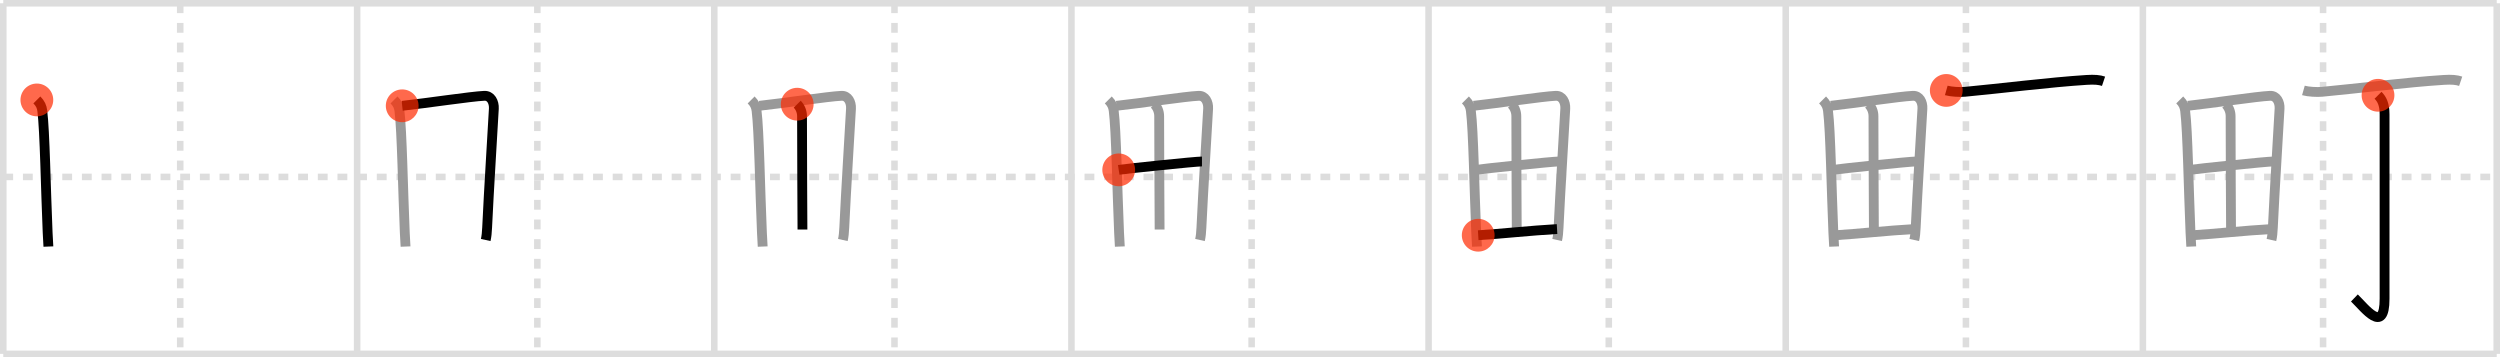 <svg width="763px" height="109px" viewBox="0 0 763 109" xmlns="http://www.w3.org/2000/svg" xmlns:xlink="http://www.w3.org/1999/xlink" xml:space="preserve" version="1.1"  baseProfile="full">
<line x1="1" y1="1" x2="762" y2="1" style="stroke:#ddd;stroke-width:2" />
<line x1="1" y1="1" x2="1" y2="108" style="stroke:#ddd;stroke-width:2" />
<line x1="1" y1="108" x2="762" y2="108" style="stroke:#ddd;stroke-width:2" />
<line x1="762" y1="1" x2="762" y2="108" style="stroke:#ddd;stroke-width:2" />
<line x1="109" y1="1" x2="109" y2="108" style="stroke:#ddd;stroke-width:2" />
<line x1="218" y1="1" x2="218" y2="108" style="stroke:#ddd;stroke-width:2" />
<line x1="327" y1="1" x2="327" y2="108" style="stroke:#ddd;stroke-width:2" />
<line x1="436" y1="1" x2="436" y2="108" style="stroke:#ddd;stroke-width:2" />
<line x1="545" y1="1" x2="545" y2="108" style="stroke:#ddd;stroke-width:2" />
<line x1="654" y1="1" x2="654" y2="108" style="stroke:#ddd;stroke-width:2" />
<line x1="1" y1="54" x2="762" y2="54" style="stroke:#ddd;stroke-width:2;stroke-dasharray:3 3" />
<line x1="55" y1="1" x2="55" y2="108" style="stroke:#ddd;stroke-width:2;stroke-dasharray:3 3" />
<line x1="164" y1="1" x2="164" y2="108" style="stroke:#ddd;stroke-width:2;stroke-dasharray:3 3" />
<line x1="273" y1="1" x2="273" y2="108" style="stroke:#ddd;stroke-width:2;stroke-dasharray:3 3" />
<line x1="382" y1="1" x2="382" y2="108" style="stroke:#ddd;stroke-width:2;stroke-dasharray:3 3" />
<line x1="491" y1="1" x2="491" y2="108" style="stroke:#ddd;stroke-width:2;stroke-dasharray:3 3" />
<line x1="600" y1="1" x2="600" y2="108" style="stroke:#ddd;stroke-width:2;stroke-dasharray:3 3" />
<line x1="709" y1="1" x2="709" y2="108" style="stroke:#ddd;stroke-width:2;stroke-dasharray:3 3" />
<path d="M11.25,30.5c1.12,1.12,1.5,2.12,1.65,3.26C13.69,39.98,13.97,58,14.54,71c0.08,1.89,0.16,2.49,0.23,4.25" style="fill:none;stroke:black;stroke-width:3" />
<circle cx="11.25" cy="30.5" r="5" stroke-width="0" fill="#FF2A00" opacity="0.7" />
<path d="M120.25,30.5c1.12,1.12,1.5,2.12,1.65,3.26C122.69,39.98,122.97,58,123.54,71c0.08,1.89,0.16,2.49,0.23,4.25" style="fill:none;stroke:#999;stroke-width:3" />
<path d="M122.75,32.29c7.37-0.79,21.04-2.87,25.07-3.05c2-0.09,3.01,1.91,2.9,3.93c-0.35,6.55-1.51,24.68-2.05,36.33c-0.07,1.5-0.18,2.62-0.43,3.75" style="fill:none;stroke:black;stroke-width:3" />
<circle cx="122.75" cy="32.29" r="5" stroke-width="0" fill="#FF2A00" opacity="0.7" />
<path d="M229.25,30.5c1.12,1.12,1.5,2.12,1.65,3.26C231.69,39.98,231.97,58,232.54,71c0.08,1.89,0.16,2.49,0.23,4.25" style="fill:none;stroke:#999;stroke-width:3" />
<path d="M231.75,32.29c7.37-0.79,21.04-2.87,25.07-3.05c2-0.09,3.01,1.91,2.9,3.93c-0.35,6.55-1.51,24.68-2.05,36.33c-0.07,1.5-0.18,2.62-0.43,3.75" style="fill:none;stroke:#999;stroke-width:3" />
<path d="M243.31,31.8c0.94,0.95,1.48,2.28,1.47,3.7c-0.02,6.52,0.13,33.79,0.13,34.55" style="fill:none;stroke:black;stroke-width:3" />
<circle cx="243.31" cy="31.8" r="5" stroke-width="0" fill="#FF2A00" opacity="0.7" />
<path d="M338.25,30.5c1.12,1.12,1.5,2.12,1.65,3.26C340.69,39.98,340.97,58,341.54,71c0.08,1.89,0.16,2.49,0.23,4.25" style="fill:none;stroke:#999;stroke-width:3" />
<path d="M340.75,32.29c7.37-0.79,21.04-2.87,25.07-3.05c2-0.09,3.01,1.91,2.9,3.93c-0.35,6.55-1.51,24.68-2.05,36.33c-0.07,1.5-0.18,2.62-0.43,3.75" style="fill:none;stroke:#999;stroke-width:3" />
<path d="M352.31,31.8c0.94,0.95,1.48,2.28,1.47,3.7c-0.02,6.52,0.13,33.79,0.13,34.55" style="fill:none;stroke:#999;stroke-width:3" />
<path d="M341.43,51.84c2.37-0.37,23.45-2.56,25.41-2.56" style="fill:none;stroke:black;stroke-width:3" />
<circle cx="341.43" cy="51.84" r="5" stroke-width="0" fill="#FF2A00" opacity="0.7" />
<path d="M447.25,30.5c1.12,1.12,1.5,2.12,1.65,3.26C449.69,39.98,449.97,58,450.54,71c0.08,1.89,0.16,2.49,0.23,4.25" style="fill:none;stroke:#999;stroke-width:3" />
<path d="M449.75,32.29c7.37-0.79,21.04-2.87,25.07-3.05c2-0.09,3.01,1.91,2.9,3.93c-0.35,6.55-1.51,24.68-2.05,36.33c-0.07,1.5-0.18,2.62-0.43,3.75" style="fill:none;stroke:#999;stroke-width:3" />
<path d="M461.31,31.8c0.94,0.95,1.48,2.28,1.47,3.7c-0.02,6.52,0.13,33.79,0.13,34.55" style="fill:none;stroke:#999;stroke-width:3" />
<path d="M450.43,51.84c2.37-0.37,23.45-2.56,25.41-2.56" style="fill:none;stroke:#999;stroke-width:3" />
<path d="M451.15,71.79c6.98-0.42,15.85-1.42,24.06-1.88" style="fill:none;stroke:black;stroke-width:3" />
<circle cx="451.15" cy="71.79" r="5" stroke-width="0" fill="#FF2A00" opacity="0.7" />
<path d="M556.25,30.5c1.12,1.12,1.5,2.12,1.65,3.26C558.69,39.98,558.97,58,559.54,71c0.08,1.89,0.16,2.49,0.23,4.25" style="fill:none;stroke:#999;stroke-width:3" />
<path d="M558.75,32.29c7.37-0.79,21.04-2.87,25.07-3.05c2-0.09,3.01,1.91,2.9,3.93c-0.35,6.55-1.51,24.68-2.05,36.33c-0.07,1.5-0.18,2.62-0.43,3.75" style="fill:none;stroke:#999;stroke-width:3" />
<path d="M570.31,31.8c0.94,0.95,1.48,2.28,1.47,3.7c-0.02,6.52,0.13,33.79,0.13,34.55" style="fill:none;stroke:#999;stroke-width:3" />
<path d="M559.43,51.84c2.37-0.37,23.45-2.56,25.41-2.56" style="fill:none;stroke:#999;stroke-width:3" />
<path d="M560.15,71.79c6.98-0.42,15.85-1.42,24.06-1.88" style="fill:none;stroke:#999;stroke-width:3" />
<path d="M594.0,27.6c1.48,0.42,4.18,0.56,5.66,0.42c10.97-1.02,25.72-2.9,37.18-3.63c2.45-0.16,3.91-0.01,5.16,0.41" style="fill:none;stroke:black;stroke-width:3" />
<circle cx="594.0" cy="27.6" r="5" stroke-width="0" fill="#FF2A00" opacity="0.7" />
<path d="M665.25,30.5c1.12,1.12,1.5,2.12,1.65,3.26C667.69,39.98,667.97,58,668.54,71c0.08,1.89,0.16,2.49,0.23,4.25" style="fill:none;stroke:#999;stroke-width:3" />
<path d="M667.75,32.29c7.37-0.79,21.04-2.87,25.07-3.05c2-0.09,3.01,1.91,2.9,3.93c-0.35,6.55-1.51,24.68-2.05,36.33c-0.07,1.5-0.18,2.62-0.43,3.75" style="fill:none;stroke:#999;stroke-width:3" />
<path d="M679.31,31.8c0.94,0.95,1.48,2.28,1.47,3.7c-0.02,6.52,0.13,33.79,0.13,34.55" style="fill:none;stroke:#999;stroke-width:3" />
<path d="M668.43,51.84c2.37-0.37,23.45-2.56,25.41-2.56" style="fill:none;stroke:#999;stroke-width:3" />
<path d="M669.15,71.79c6.98-0.42,15.85-1.42,24.06-1.88" style="fill:none;stroke:#999;stroke-width:3" />
<path d="M703.0,27.6c1.48,0.42,4.18,0.56,5.66,0.42c10.97-1.02,25.72-2.9,37.18-3.63c2.45-0.16,3.91-0.01,5.16,0.41" style="fill:none;stroke:#999;stroke-width:3" />
<path d="M725.77,29.08c1.2,1.2,2,2.75,2,5.81c0,17.98,0,51.3,0,56.3c0,11.06-6.02,2.81-9.21-0.25" style="fill:none;stroke:black;stroke-width:3" />
<circle cx="725.77" cy="29.08" r="5" stroke-width="0" fill="#FF2A00" opacity="0.7" />
</svg>